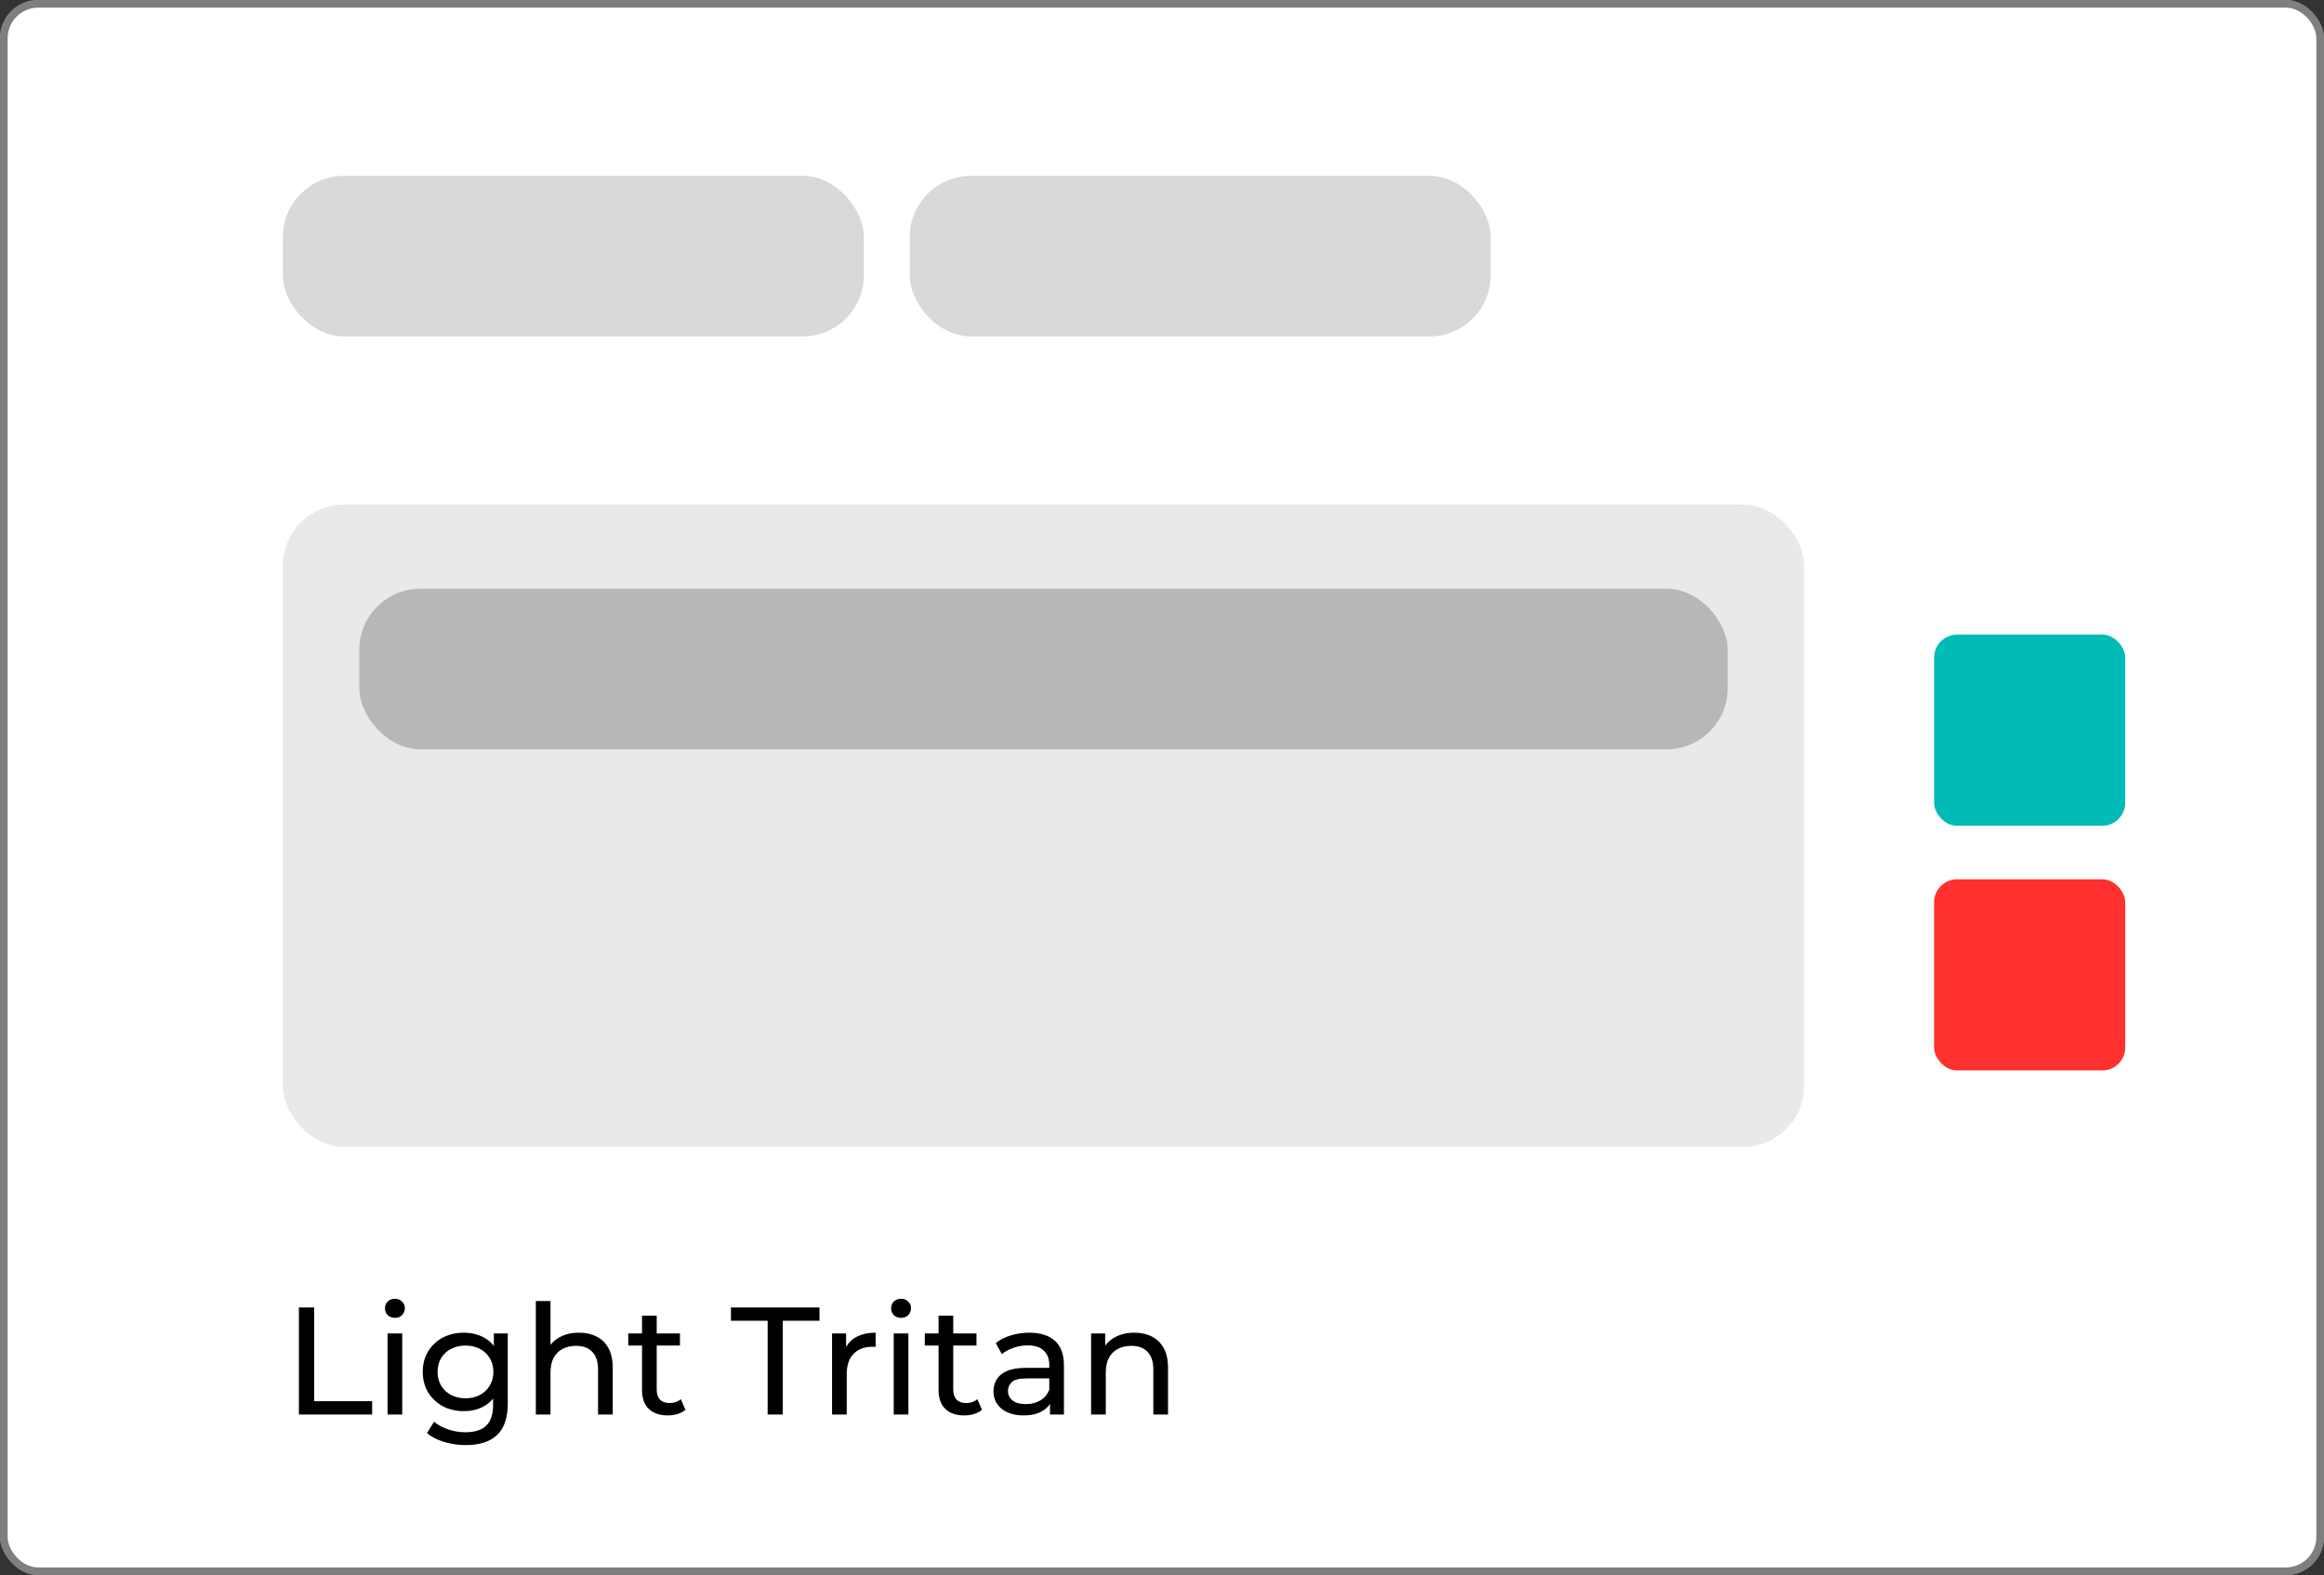 <svg width="304" height="206" viewBox="0 0 304 206" fill="none" xmlns="http://www.w3.org/2000/svg">
<rect x="0" y="0" width="304" height="206" fill="#333333" stroke="none"/>
<rect width="304" height="206" rx="5" fill="white"/>
<rect x="0.5" y="0.5" width="303" height="205" rx="4.5" stroke="black" stroke-opacity="0.5"/>
<rect x="37" y="66" width="199" height="84" rx="8" fill="#E9E9E9"/>
<rect x="37" y="23" width="76" height="21" rx="8" fill="#D9D9D9"/>
<rect x="119" y="23" width="76" height="21" rx="8" fill="#D9D9D9"/>
<rect x="47" y="77" width="179" height="21" rx="8" fill="#B7B7B7"/>
<path d="M39.1 185V171H41.1V183.26H48.68V185H39.1ZM50.695 185V174.4H52.615V185H50.695ZM51.655 172.36C51.282 172.36 50.968 172.24 50.715 172C50.475 171.76 50.355 171.467 50.355 171.12C50.355 170.76 50.475 170.46 50.715 170.22C50.968 169.98 51.282 169.86 51.655 169.86C52.028 169.86 52.335 169.98 52.575 170.22C52.828 170.447 52.955 170.733 52.955 171.08C52.955 171.44 52.835 171.747 52.595 172C52.355 172.24 52.042 172.36 51.655 172.36ZM60.921 189C59.948 189 59.001 188.86 58.081 188.58C57.174 188.313 56.434 187.927 55.861 187.42L56.781 185.94C57.274 186.367 57.881 186.7 58.601 186.94C59.321 187.193 60.074 187.32 60.861 187.32C62.114 187.32 63.034 187.027 63.621 186.44C64.208 185.853 64.501 184.96 64.501 183.76V181.52L64.701 179.42L64.601 177.3V174.4H66.421V183.56C66.421 185.427 65.954 186.8 65.021 187.68C64.088 188.56 62.721 189 60.921 189ZM60.681 184.56C59.654 184.56 58.734 184.347 57.921 183.92C57.121 183.48 56.481 182.873 56.001 182.1C55.534 181.327 55.301 180.433 55.301 179.42C55.301 178.393 55.534 177.5 56.001 176.74C56.481 175.967 57.121 175.367 57.921 174.94C58.734 174.513 59.654 174.3 60.681 174.3C61.588 174.3 62.414 174.487 63.161 174.86C63.908 175.22 64.501 175.78 64.941 176.54C65.394 177.3 65.621 178.26 65.621 179.42C65.621 180.567 65.394 181.52 64.941 182.28C64.501 183.04 63.908 183.613 63.161 184C62.414 184.373 61.588 184.56 60.681 184.56ZM60.901 182.88C61.608 182.88 62.234 182.733 62.781 182.44C63.328 182.147 63.754 181.74 64.061 181.22C64.381 180.7 64.541 180.1 64.541 179.42C64.541 178.74 64.381 178.14 64.061 177.62C63.754 177.1 63.328 176.7 62.781 176.42C62.234 176.127 61.608 175.98 60.901 175.98C60.194 175.98 59.561 176.127 59.001 176.42C58.454 176.7 58.021 177.1 57.701 177.62C57.394 178.14 57.241 178.74 57.241 179.42C57.241 180.1 57.394 180.7 57.701 181.22C58.021 181.74 58.454 182.147 59.001 182.44C59.561 182.733 60.194 182.88 60.901 182.88ZM75.749 174.3C76.616 174.3 77.376 174.467 78.029 174.8C78.696 175.133 79.216 175.64 79.59 176.32C79.963 177 80.15 177.86 80.15 178.9V185H78.23V179.12C78.23 178.093 77.976 177.32 77.469 176.8C76.976 176.28 76.276 176.02 75.37 176.02C74.689 176.02 74.096 176.153 73.59 176.42C73.083 176.687 72.689 177.08 72.409 177.6C72.143 178.12 72.01 178.767 72.01 179.54V185H70.09V170.16H72.01V177.26L71.629 176.5C71.976 175.807 72.51 175.267 73.23 174.88C73.95 174.493 74.79 174.3 75.749 174.3ZM87.343 185.12C86.276 185.12 85.45 184.833 84.863 184.26C84.276 183.687 83.983 182.867 83.983 181.8V172.08H85.903V181.72C85.903 182.293 86.043 182.733 86.323 183.04C86.616 183.347 87.029 183.5 87.563 183.5C88.163 183.5 88.663 183.333 89.063 183L89.663 184.38C89.37 184.633 89.016 184.82 88.603 184.94C88.203 185.06 87.783 185.12 87.343 185.12ZM82.183 175.98V174.4H88.943V175.98H82.183ZM100.415 185V172.74H95.615V171H107.195V172.74H102.395V185H100.415ZM108.84 185V174.4H110.68V177.28L110.5 176.56C110.793 175.827 111.286 175.267 111.98 174.88C112.673 174.493 113.526 174.3 114.54 174.3V176.16C114.46 176.147 114.38 176.14 114.3 176.14C114.233 176.14 114.166 176.14 114.1 176.14C113.073 176.14 112.26 176.447 111.66 177.06C111.06 177.673 110.76 178.56 110.76 179.72V185H108.84ZM116.906 185V174.4H118.826V185H116.906ZM117.866 172.36C117.493 172.36 117.179 172.24 116.926 172C116.686 171.76 116.566 171.467 116.566 171.12C116.566 170.76 116.686 170.46 116.926 170.22C117.179 169.98 117.493 169.86 117.866 169.86C118.239 169.86 118.546 169.98 118.786 170.22C119.039 170.447 119.166 170.733 119.166 171.08C119.166 171.44 119.046 171.747 118.806 172C118.566 172.24 118.253 172.36 117.866 172.36ZM126.132 185.12C125.065 185.12 124.239 184.833 123.652 184.26C123.065 183.687 122.772 182.867 122.772 181.8V172.08H124.692V181.72C124.692 182.293 124.832 182.733 125.112 183.04C125.405 183.347 125.819 183.5 126.352 183.5C126.952 183.5 127.452 183.333 127.852 183L128.452 184.38C128.159 184.633 127.805 184.82 127.392 184.94C126.992 185.06 126.572 185.12 126.132 185.12ZM120.972 175.98V174.4H127.732V175.98H120.972ZM137.353 185V182.76L137.253 182.34V178.52C137.253 177.707 137.013 177.08 136.533 176.64C136.066 176.187 135.36 175.96 134.413 175.96C133.786 175.96 133.173 176.067 132.573 176.28C131.973 176.48 131.466 176.753 131.053 177.1L130.253 175.66C130.8 175.22 131.453 174.887 132.213 174.66C132.986 174.42 133.793 174.3 134.633 174.3C136.086 174.3 137.206 174.653 137.993 175.36C138.78 176.067 139.173 177.147 139.173 178.6V185H137.353ZM133.873 185.12C133.086 185.12 132.393 184.987 131.793 184.72C131.206 184.453 130.753 184.087 130.433 183.62C130.113 183.14 129.953 182.6 129.953 182C129.953 181.427 130.086 180.907 130.353 180.44C130.633 179.973 131.08 179.6 131.693 179.32C132.32 179.04 133.16 178.9 134.213 178.9H137.573V180.28H134.293C133.333 180.28 132.686 180.44 132.353 180.76C132.02 181.08 131.853 181.467 131.853 181.92C131.853 182.44 132.06 182.86 132.473 183.18C132.886 183.487 133.46 183.64 134.193 183.64C134.913 183.64 135.54 183.48 136.073 183.16C136.62 182.84 137.013 182.373 137.253 181.76L137.633 183.08C137.38 183.707 136.933 184.207 136.293 184.58C135.653 184.94 134.846 185.12 133.873 185.12ZM148.386 174.3C149.253 174.3 150.013 174.467 150.666 174.8C151.333 175.133 151.853 175.64 152.226 176.32C152.6 177 152.786 177.86 152.786 178.9V185H150.866V179.12C150.866 178.093 150.613 177.32 150.106 176.8C149.613 176.28 148.913 176.02 148.006 176.02C147.326 176.02 146.733 176.153 146.226 176.42C145.72 176.687 145.326 177.08 145.046 177.6C144.78 178.12 144.646 178.767 144.646 179.54V185H142.726V174.4H144.566V177.26L144.266 176.5C144.613 175.807 145.146 175.267 145.866 174.88C146.586 174.493 147.426 174.3 148.386 174.3Z" fill="black"/>
<rect x="253" y="83" width="25" height="25" rx="3" fill="#00BBB6"/>
<rect x="253" y="115" width="25" height="25" rx="3" fill="#FF3030"/>
</svg>

